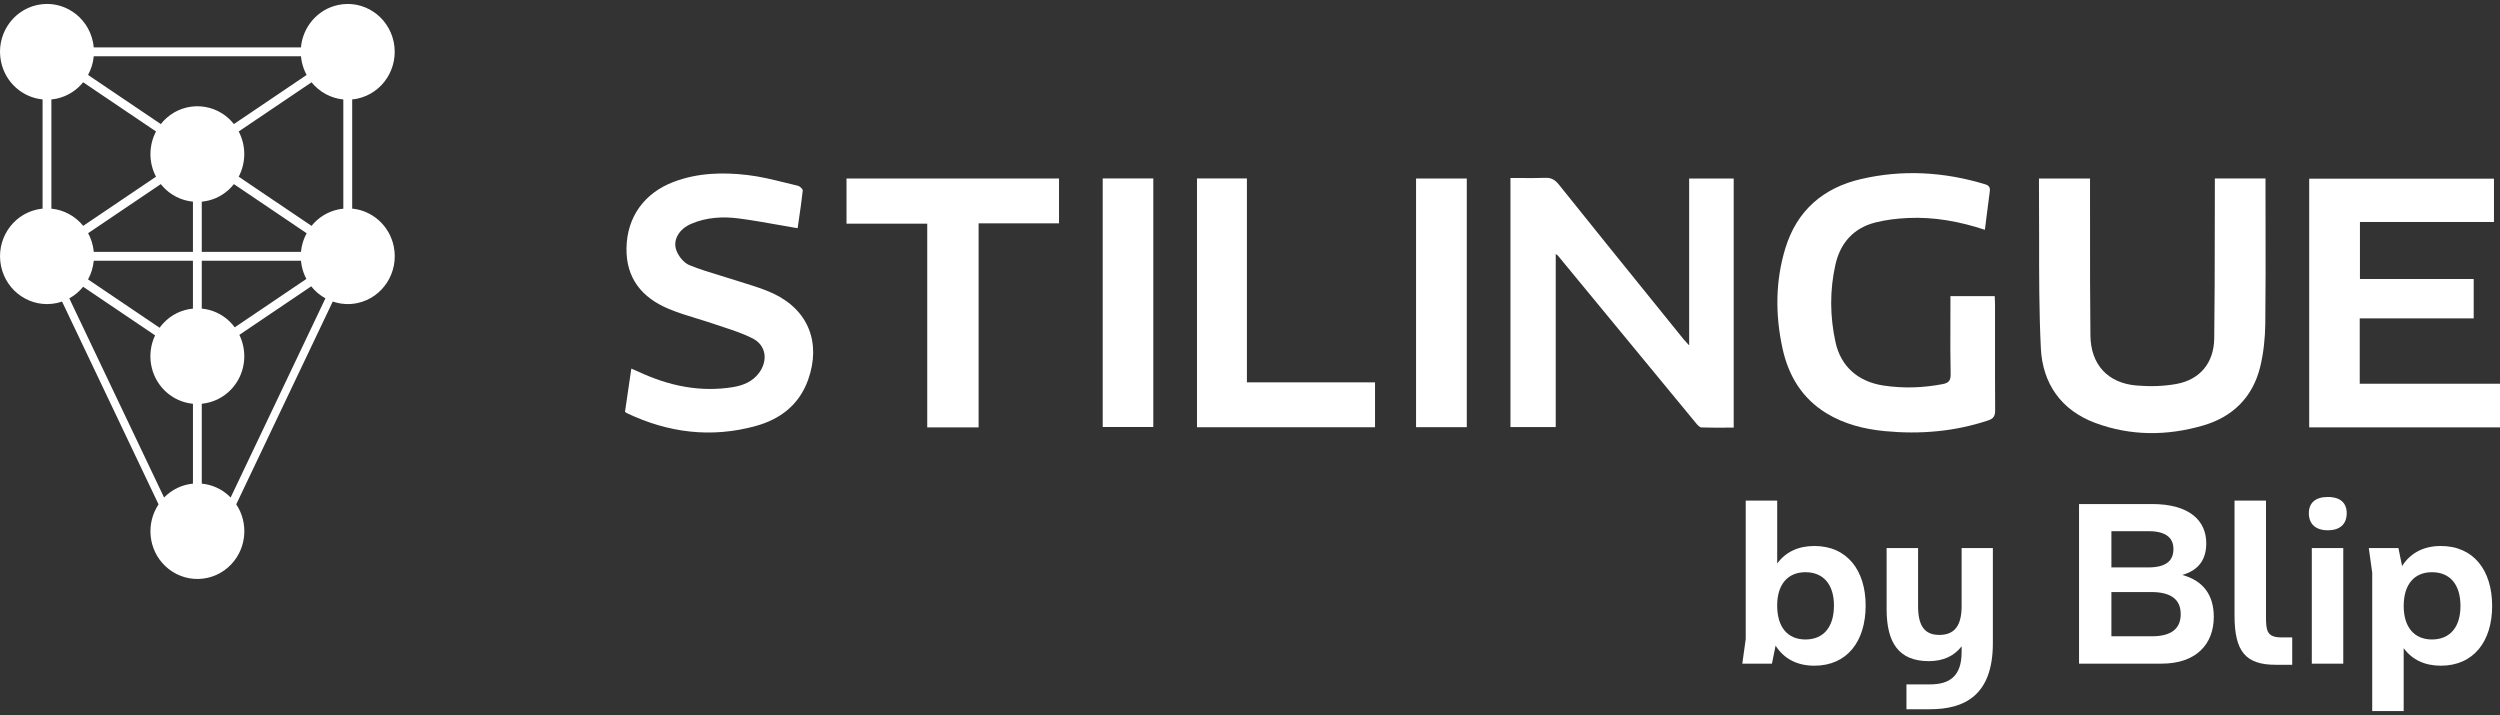 <svg width="360" height="103" viewBox="0 0 360 103" fill="none" xmlns="http://www.w3.org/2000/svg">
<rect x="0" y="0" width="360" height="103" fill="#333333" stroke="none"/>
<path fill-rule="evenodd" clip-rule="evenodd" d="M33.21 71.648C33.163 71.599 33.121 71.548 33.072 71.501C31.934 70.396 30.512 69.783 29.056 69.643V58.139C30.628 57.988 32.153 57.29 33.324 56.033C35.336 53.876 35.7 50.74 34.467 48.221L44.816 41.23C45.38 41.941 46.077 42.529 46.861 42.961L33.21 71.648ZM11.973 41.293L22.333 48.291C21.084 50.919 21.569 54.172 23.763 56.29C24.906 57.391 26.328 58.004 27.785 58.142V69.643C26.261 69.787 24.782 70.457 23.628 71.644L9.979 42.965C10.753 42.538 11.427 41.967 11.973 41.293ZM48.68 30.167C47.12 30.503 45.8 31.361 44.86 32.527L34.373 25.445C35.432 23.433 35.453 20.98 34.373 18.934L44.862 11.852C45.996 13.244 47.64 14.149 49.438 14.324V30.055C49.186 30.076 48.934 30.111 48.68 30.167ZM33.07 46.295C31.932 45.19 30.509 44.577 29.054 44.437V37.541H43.342C43.368 37.8 43.4 38.061 43.454 38.325C43.592 38.987 43.82 39.602 44.118 40.167L33.802 47.137C33.583 46.843 33.343 46.559 33.07 46.295ZM13.5 37.543H27.783V44.439C26.212 44.588 24.686 45.29 23.518 46.545C23.325 46.752 23.15 46.974 22.986 47.198L12.679 40.237C13.125 39.414 13.414 38.499 13.5 37.543ZM8.158 14.203C9.718 13.867 11.033 13.007 11.973 11.845L22.466 18.932C21.408 20.945 21.387 23.398 22.464 25.443L11.982 32.523C10.849 31.126 9.2 30.216 7.4 30.046V14.317C7.651 14.291 7.903 14.257 8.158 14.203ZM13.495 36.273C13.472 36.009 13.437 35.745 13.383 35.482C13.241 34.799 13.003 34.162 12.688 33.579L23.159 26.509C23.213 26.576 23.262 26.648 23.32 26.716C24.507 28.099 26.118 28.88 27.783 29.039V36.27H13.495V36.273ZM43.337 36.273H29.054V29.041C30.416 28.913 31.755 28.369 32.864 27.383C33.168 27.115 33.436 26.819 33.681 26.511L44.154 33.586C43.71 34.405 43.424 35.314 43.337 36.273ZM43.454 8.879C43.596 9.567 43.836 10.208 44.154 10.794L33.678 17.869C33.622 17.801 33.576 17.729 33.517 17.663C31.062 14.795 26.79 14.499 23.975 16.994C23.672 17.265 23.401 17.559 23.159 17.869L12.679 10.791C13.127 9.968 13.414 9.054 13.5 8.098H43.342C43.368 8.357 43.4 8.618 43.454 8.879ZM51.469 14.203C55.128 13.412 57.462 9.761 56.692 6.036C55.925 2.319 52.329 -0.066 48.678 0.72C45.704 1.356 43.601 3.896 43.335 6.822H13.495C13.472 6.561 13.437 6.298 13.383 6.034C12.616 2.317 9.023 -0.069 5.371 0.717C1.714 1.501 -0.625 5.155 0.147 8.874C0.77 11.899 3.258 14.04 6.131 14.315V30.046C5.879 30.072 5.625 30.107 5.373 30.16C1.717 30.944 -0.622 34.598 0.15 38.318C0.917 42.039 4.506 44.42 8.162 43.641C8.428 43.583 8.685 43.506 8.934 43.422L22.832 72.628C21.004 75.372 21.326 79.131 23.768 81.484C26.477 84.096 30.759 83.984 33.329 81.23C35.558 78.84 35.77 75.242 34.019 72.623L47.917 43.418C49.027 43.802 50.245 43.903 51.476 43.641C55.135 42.851 57.469 39.199 56.699 35.475C56.074 32.455 53.586 30.314 50.716 30.039V14.31C50.963 14.291 51.215 14.257 51.469 14.203Z" fill="white"/>
<path d="M287.257 43.054C287.252 42.923 287.243 42.788 287.238 42.646H280.863V43.858C280.863 44.756 280.861 45.656 280.856 46.556C280.847 49.005 280.84 51.453 280.893 53.902C280.912 54.844 280.562 55.147 279.765 55.308C276.92 55.856 274.072 55.947 271.22 55.518C267.585 54.965 265.092 52.801 264.32 49.299C263.499 45.582 263.467 41.809 264.308 38.077C265.02 34.96 266.929 32.842 270.008 32.049C271.535 31.655 273.137 31.469 274.718 31.392C278.482 31.212 282.157 31.879 285.825 33.092C285.898 32.52 285.97 31.963 286.035 31.415V31.413V31.408V31.401C286.198 30.1 286.352 28.85 286.523 27.602C286.604 27.008 286.46 26.721 285.842 26.532C279.939 24.741 273.958 24.391 267.953 25.793C262.578 27.05 258.768 30.277 257.096 35.734C255.648 40.461 255.631 45.299 256.669 50.113C257.522 54.093 259.502 57.374 263.014 59.513C265.605 61.087 268.457 61.798 271.444 62.085C276.502 62.565 281.446 62.153 286.292 60.541C287.059 60.289 287.306 59.911 287.301 59.091C287.278 55.716 287.283 52.342 287.283 48.97C287.285 47.233 287.285 45.495 287.283 43.758C287.283 43.525 287.271 43.296 287.257 43.054Z" fill="white"/>
<path d="M107.307 40.803C108.653 41.221 109.998 41.641 111.272 42.228C116.386 44.593 118.286 49.334 116.358 54.721C115.059 58.335 112.307 60.387 108.811 61.348C102.431 63.102 96.235 62.337 90.266 59.489C90.21 59.464 90.156 59.422 90.1 59.375C90.067 59.349 90.035 59.324 90 59.298C90.226 57.726 90.457 56.162 90.699 54.52V54.513C90.769 54.042 90.839 53.562 90.911 53.077C91.061 53.142 91.198 53.202 91.334 53.261C91.56 53.359 91.772 53.45 91.98 53.545C96.31 55.562 100.811 56.519 105.563 55.742C107.007 55.502 108.361 54.963 109.294 53.709C110.614 51.938 110.339 49.742 108.406 48.746C107.065 48.056 105.617 47.578 104.171 47.102C103.742 46.96 103.31 46.82 102.886 46.673C102.074 46.393 101.251 46.144 100.428 45.892C99.024 45.463 97.623 45.036 96.275 44.472C92.462 42.87 90.114 40.076 90.216 35.657C90.314 31.219 92.786 27.794 96.998 26.194C100.461 24.881 104.071 24.783 107.664 25.207C109.504 25.424 111.321 25.872 113.133 26.32C113.716 26.464 114.301 26.609 114.884 26.744C115.168 26.809 115.618 27.229 115.595 27.439C115.441 28.878 115.231 30.31 115.033 31.657C114.972 32.068 114.914 32.471 114.858 32.863C113.967 32.712 113.091 32.558 112.225 32.404C110.253 32.054 108.329 31.711 106.396 31.457C104.068 31.154 101.725 31.284 99.521 32.236C97.805 32.97 96.839 34.542 97.397 36.056C97.707 36.904 98.481 37.858 99.278 38.182C100.743 38.782 102.259 39.239 103.777 39.698C104.551 39.931 105.325 40.167 106.095 40.419C106.494 40.549 106.902 40.675 107.307 40.803Z" fill="white"/>
<path d="M166.075 25.695H158.79V61.486H166.075V25.695Z" fill="white"/>
<path d="M211.217 25.706H203.913V61.514H211.217V25.706Z" fill="white"/>
<path d="M172.367 25.695H179.554V55.059H198.004V61.523H172.367V25.695Z" fill="white"/>
<path d="M121.898 32.208H133.523V61.544H140.918V32.161H152.498V25.704H121.898V32.208Z" fill="white"/>
<path d="M318.932 25.695H326.231V26.924C326.231 28.764 326.233 30.606 326.24 32.446V32.45C326.25 37.191 326.259 41.934 326.201 46.673C326.17 48.706 325.958 50.777 325.489 52.745C324.424 57.204 321.495 60.049 317.22 61.28C312.048 62.782 306.815 62.796 301.715 60.9C296.834 59.091 294.132 55.261 293.882 50.138C293.628 44.882 293.628 39.612 293.633 34.339C293.633 32.161 293.633 29.983 293.616 27.805C293.607 27.308 293.612 26.814 293.612 26.289V26.287C293.612 26.096 293.612 25.902 293.612 25.704H300.964V27.031C300.967 28.957 300.967 30.883 300.967 32.809C300.964 37.972 300.962 43.138 301.02 48.301C301.067 52.496 303.513 55.161 307.648 55.513C309.555 55.672 311.54 55.637 313.419 55.287C316.826 54.66 318.806 52.232 318.85 48.72C318.918 43.632 318.92 38.539 318.927 33.449C318.93 31.343 318.932 29.237 318.939 27.131V25.695H318.932Z" fill="white"/>
<path d="M339.801 55.257V45.847H356.211V40.176H339.831V31.965H359.13V25.73H332.525V61.541H360V55.257H339.801Z" fill="white"/>
<path d="M242.924 49.394C243.02 49.497 243.123 49.607 243.237 49.73V25.711H249.652V61.577C249.267 61.577 248.88 61.579 248.493 61.579C247.334 61.584 246.175 61.588 245.018 61.551C244.769 61.546 244.484 61.255 244.298 61.024C239.503 55.217 234.716 49.406 229.928 43.593C228.065 41.331 226.202 39.069 224.336 36.806C224.308 36.774 224.273 36.751 224.201 36.699C224.159 36.669 224.103 36.632 224.026 36.576V61.497H217.506V25.627C217.996 25.627 218.488 25.632 218.98 25.634C220.16 25.643 221.344 25.653 222.529 25.608C223.399 25.576 223.928 25.898 224.474 26.576C229.168 32.434 233.886 38.276 238.606 44.112C239.879 45.689 241.152 47.263 242.425 48.839C242.572 49.019 242.731 49.187 242.924 49.394Z" fill="white"/>
<path d="M268.653 87.193C268.653 92.347 265.994 95.861 261.265 95.861C258.803 95.861 256.897 94.877 255.685 92.972L255.16 95.565H250.893L251.385 92.018V72.089H255.916V81.151C257.131 79.477 258.968 78.623 261.267 78.623C265.992 78.623 268.653 82.135 268.653 87.193ZM264.089 87.193C264.089 84.173 262.578 82.398 259.985 82.398C257.424 82.398 255.913 84.171 255.913 87.193C255.913 90.313 257.424 92.085 259.985 92.085C262.578 92.083 264.089 90.311 264.089 87.193Z" fill="white"/>
<path d="M282.474 78.919H286.973V92.61C286.973 100.161 282.868 102.131 277.911 102.131H274.529V98.552H277.911C280.637 98.552 282.474 97.468 282.474 93.89V93.07C281.39 94.48 279.816 95.203 277.747 95.203C273.415 95.203 271.673 92.545 271.673 87.718V78.919H276.204V87.291C276.204 90.18 277.188 91.428 279.256 91.428C281.521 91.428 282.474 90.017 282.474 87.258V78.919Z" fill="white"/>
<path d="M318.785 88.835C318.785 92.773 316.225 95.565 311.267 95.565H299.381V72.581H309.886C315.336 72.581 317.701 75.011 317.701 78.229C317.701 80.428 316.749 82.07 314.254 82.793C317.339 83.646 318.785 85.747 318.785 88.835ZM304.042 76.489V81.71H309.329C312.12 81.71 312.974 80.594 312.974 79.052C312.974 77.641 312.12 76.492 309.427 76.492H304.042V76.489ZM309.886 91.624C312.776 91.624 314.023 90.441 314.023 88.438C314.023 86.435 312.776 85.253 309.756 85.253H304.042V91.621H309.886V91.624Z" fill="white"/>
<path d="M327.681 95.728C323.349 95.728 321.772 93.79 321.772 88.636V72.089H326.303V88.767C326.303 90.77 326.401 91.787 328.535 91.787H330.079V95.728H327.681Z" fill="white"/>
<path d="M332.474 73.896C332.474 72.45 333.392 71.564 335.2 71.564C337.037 71.564 337.926 72.45 337.926 73.896C337.926 75.407 337.04 76.359 335.2 76.359C333.392 76.356 332.474 75.405 332.474 73.896ZM332.9 95.565V78.919H337.431V95.565H332.9Z" fill="white"/>
<path d="M358.869 87.258C358.869 92.347 356.211 95.861 351.481 95.861C349.182 95.861 347.344 95.007 346.13 93.333V102.395H341.599V82.466L341.107 78.919H345.374L345.899 81.512C347.114 79.607 349.019 78.623 351.479 78.623C356.211 78.623 358.869 82.135 358.869 87.258ZM354.308 87.258C354.308 84.171 352.797 82.398 350.203 82.398C347.643 82.398 346.132 84.171 346.132 87.258C346.132 90.311 347.643 92.085 350.203 92.085C352.797 92.083 354.308 90.311 354.308 87.258Z" fill="white"/>
</svg>
